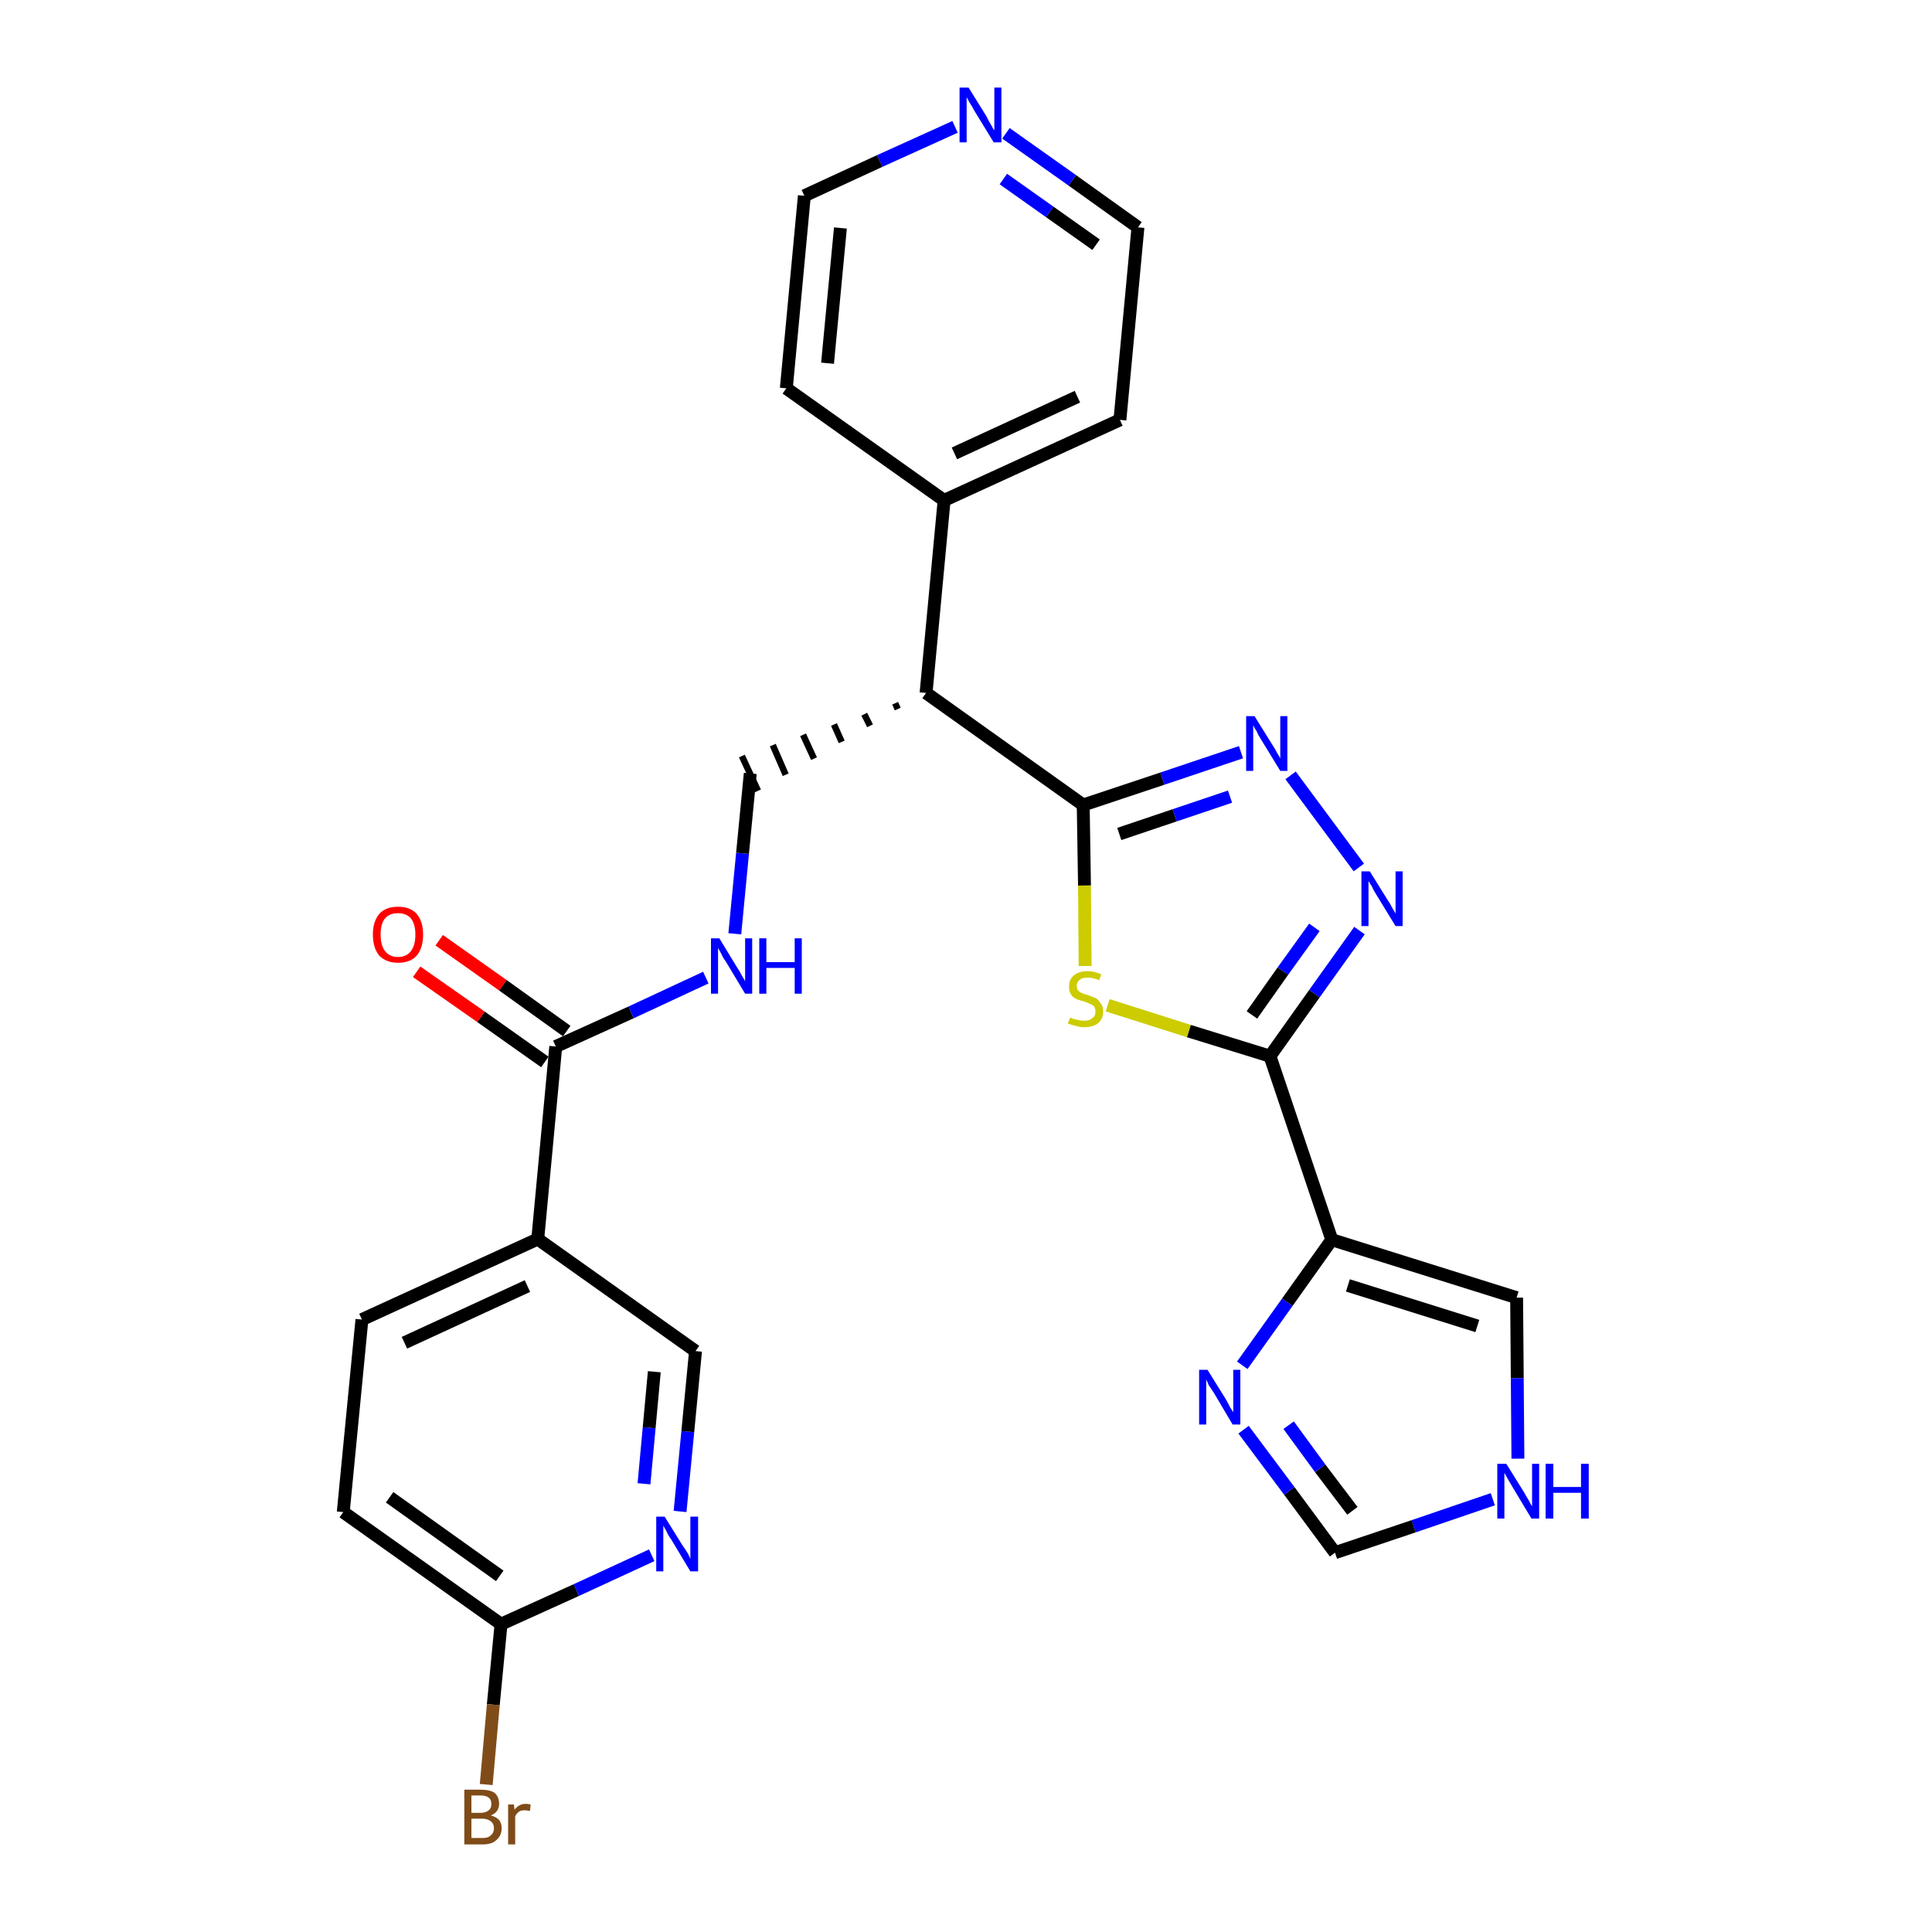 <?xml version='1.0' encoding='iso-8859-1'?>
<svg version='1.1' baseProfile='full'
              xmlns='http://www.w3.org/2000/svg'
                      xmlns:rdkit='http://www.rdkit.org/xml'
                      xmlns:xlink='http://www.w3.org/1999/xlink'
                  xml:space='preserve'
width='300px' height='300px' viewBox='0 0 300 300'>
<!-- END OF HEADER -->
<path class='bond-0 atom-0 atom-1' d='M 64.7,150.9 L 74.7,157.9' style='fill:none;fill-rule:evenodd;stroke:#FF0000;stroke-width:2.0px;stroke-linecap:butt;stroke-linejoin:miter;stroke-opacity:1' />
<path class='bond-0 atom-0 atom-1' d='M 74.7,157.9 L 84.6,164.9' style='fill:none;fill-rule:evenodd;stroke:#000000;stroke-width:2.0px;stroke-linecap:butt;stroke-linejoin:miter;stroke-opacity:1' />
<path class='bond-0 atom-0 atom-1' d='M 68.2,146.0 L 78.1,153.0' style='fill:none;fill-rule:evenodd;stroke:#FF0000;stroke-width:2.0px;stroke-linecap:butt;stroke-linejoin:miter;stroke-opacity:1' />
<path class='bond-0 atom-0 atom-1' d='M 78.1,153.0 L 88.0,160.1' style='fill:none;fill-rule:evenodd;stroke:#000000;stroke-width:2.0px;stroke-linecap:butt;stroke-linejoin:miter;stroke-opacity:1' />
<path class='bond-1 atom-1 atom-2' d='M 86.3,162.5 L 98.0,157.2' style='fill:none;fill-rule:evenodd;stroke:#000000;stroke-width:2.0px;stroke-linecap:butt;stroke-linejoin:miter;stroke-opacity:1' />
<path class='bond-1 atom-1 atom-2' d='M 98.0,157.2 L 109.6,151.8' style='fill:none;fill-rule:evenodd;stroke:#0000FF;stroke-width:2.0px;stroke-linecap:butt;stroke-linejoin:miter;stroke-opacity:1' />
<path class='bond-20 atom-1 atom-21' d='M 86.3,162.5 L 83.5,192.4' style='fill:none;fill-rule:evenodd;stroke:#000000;stroke-width:2.0px;stroke-linecap:butt;stroke-linejoin:miter;stroke-opacity:1' />
<path class='bond-2 atom-2 atom-3' d='M 114.1,145.0 L 115.3,132.5' style='fill:none;fill-rule:evenodd;stroke:#0000FF;stroke-width:2.0px;stroke-linecap:butt;stroke-linejoin:miter;stroke-opacity:1' />
<path class='bond-2 atom-2 atom-3' d='M 115.3,132.5 L 116.5,120.1' style='fill:none;fill-rule:evenodd;stroke:#000000;stroke-width:2.0px;stroke-linecap:butt;stroke-linejoin:miter;stroke-opacity:1' />
<path class='bond-3 atom-4 atom-3' d='M 139.0,109.2 L 139.4,110.1' style='fill:none;fill-rule:evenodd;stroke:#000000;stroke-width:1.0px;stroke-linecap:butt;stroke-linejoin:miter;stroke-opacity:1' />
<path class='bond-3 atom-4 atom-3' d='M 134.2,110.9 L 135.1,112.7' style='fill:none;fill-rule:evenodd;stroke:#000000;stroke-width:1.0px;stroke-linecap:butt;stroke-linejoin:miter;stroke-opacity:1' />
<path class='bond-3 atom-4 atom-3' d='M 129.5,112.5 L 130.7,115.2' style='fill:none;fill-rule:evenodd;stroke:#000000;stroke-width:1.0px;stroke-linecap:butt;stroke-linejoin:miter;stroke-opacity:1' />
<path class='bond-3 atom-4 atom-3' d='M 124.7,114.1 L 126.4,117.8' style='fill:none;fill-rule:evenodd;stroke:#000000;stroke-width:1.0px;stroke-linecap:butt;stroke-linejoin:miter;stroke-opacity:1' />
<path class='bond-3 atom-4 atom-3' d='M 120.0,115.7 L 122.0,120.3' style='fill:none;fill-rule:evenodd;stroke:#000000;stroke-width:1.0px;stroke-linecap:butt;stroke-linejoin:miter;stroke-opacity:1' />
<path class='bond-3 atom-4 atom-3' d='M 115.2,117.4 L 117.7,122.8' style='fill:none;fill-rule:evenodd;stroke:#000000;stroke-width:1.0px;stroke-linecap:butt;stroke-linejoin:miter;stroke-opacity:1' />
<path class='bond-4 atom-4 atom-5' d='M 143.8,107.6 L 146.6,77.7' style='fill:none;fill-rule:evenodd;stroke:#000000;stroke-width:2.0px;stroke-linecap:butt;stroke-linejoin:miter;stroke-opacity:1' />
<path class='bond-10 atom-4 atom-11' d='M 143.8,107.6 L 168.2,125.0' style='fill:none;fill-rule:evenodd;stroke:#000000;stroke-width:2.0px;stroke-linecap:butt;stroke-linejoin:miter;stroke-opacity:1' />
<path class='bond-5 atom-5 atom-6' d='M 146.6,77.7 L 173.9,65.2' style='fill:none;fill-rule:evenodd;stroke:#000000;stroke-width:2.0px;stroke-linecap:butt;stroke-linejoin:miter;stroke-opacity:1' />
<path class='bond-5 atom-5 atom-6' d='M 148.2,70.4 L 167.3,61.6' style='fill:none;fill-rule:evenodd;stroke:#000000;stroke-width:2.0px;stroke-linecap:butt;stroke-linejoin:miter;stroke-opacity:1' />
<path class='bond-27 atom-10 atom-5' d='M 122.1,60.3 L 146.6,77.7' style='fill:none;fill-rule:evenodd;stroke:#000000;stroke-width:2.0px;stroke-linecap:butt;stroke-linejoin:miter;stroke-opacity:1' />
<path class='bond-6 atom-6 atom-7' d='M 173.9,65.2 L 176.7,35.3' style='fill:none;fill-rule:evenodd;stroke:#000000;stroke-width:2.0px;stroke-linecap:butt;stroke-linejoin:miter;stroke-opacity:1' />
<path class='bond-7 atom-7 atom-8' d='M 176.7,35.3 L 166.5,28.0' style='fill:none;fill-rule:evenodd;stroke:#000000;stroke-width:2.0px;stroke-linecap:butt;stroke-linejoin:miter;stroke-opacity:1' />
<path class='bond-7 atom-7 atom-8' d='M 166.5,28.0 L 156.2,20.7' style='fill:none;fill-rule:evenodd;stroke:#0000FF;stroke-width:2.0px;stroke-linecap:butt;stroke-linejoin:miter;stroke-opacity:1' />
<path class='bond-7 atom-7 atom-8' d='M 170.2,38.0 L 163.0,32.9' style='fill:none;fill-rule:evenodd;stroke:#000000;stroke-width:2.0px;stroke-linecap:butt;stroke-linejoin:miter;stroke-opacity:1' />
<path class='bond-7 atom-7 atom-8' d='M 163.0,32.9 L 155.8,27.8' style='fill:none;fill-rule:evenodd;stroke:#0000FF;stroke-width:2.0px;stroke-linecap:butt;stroke-linejoin:miter;stroke-opacity:1' />
<path class='bond-8 atom-8 atom-9' d='M 148.3,19.7 L 136.6,25.0' style='fill:none;fill-rule:evenodd;stroke:#0000FF;stroke-width:2.0px;stroke-linecap:butt;stroke-linejoin:miter;stroke-opacity:1' />
<path class='bond-8 atom-8 atom-9' d='M 136.6,25.0 L 124.9,30.4' style='fill:none;fill-rule:evenodd;stroke:#000000;stroke-width:2.0px;stroke-linecap:butt;stroke-linejoin:miter;stroke-opacity:1' />
<path class='bond-9 atom-9 atom-10' d='M 124.9,30.4 L 122.1,60.3' style='fill:none;fill-rule:evenodd;stroke:#000000;stroke-width:2.0px;stroke-linecap:butt;stroke-linejoin:miter;stroke-opacity:1' />
<path class='bond-9 atom-9 atom-10' d='M 130.5,35.4 L 128.5,56.4' style='fill:none;fill-rule:evenodd;stroke:#000000;stroke-width:2.0px;stroke-linecap:butt;stroke-linejoin:miter;stroke-opacity:1' />
<path class='bond-11 atom-11 atom-12' d='M 168.2,125.0 L 180.5,120.9' style='fill:none;fill-rule:evenodd;stroke:#000000;stroke-width:2.0px;stroke-linecap:butt;stroke-linejoin:miter;stroke-opacity:1' />
<path class='bond-11 atom-11 atom-12' d='M 180.5,120.9 L 192.7,116.8' style='fill:none;fill-rule:evenodd;stroke:#0000FF;stroke-width:2.0px;stroke-linecap:butt;stroke-linejoin:miter;stroke-opacity:1' />
<path class='bond-11 atom-11 atom-12' d='M 173.8,129.5 L 182.4,126.6' style='fill:none;fill-rule:evenodd;stroke:#000000;stroke-width:2.0px;stroke-linecap:butt;stroke-linejoin:miter;stroke-opacity:1' />
<path class='bond-11 atom-11 atom-12' d='M 182.4,126.6 L 191.0,123.7' style='fill:none;fill-rule:evenodd;stroke:#0000FF;stroke-width:2.0px;stroke-linecap:butt;stroke-linejoin:miter;stroke-opacity:1' />
<path class='bond-28 atom-20 atom-11' d='M 168.5,150.0 L 168.4,137.5' style='fill:none;fill-rule:evenodd;stroke:#CCCC00;stroke-width:2.0px;stroke-linecap:butt;stroke-linejoin:miter;stroke-opacity:1' />
<path class='bond-28 atom-20 atom-11' d='M 168.4,137.5 L 168.2,125.0' style='fill:none;fill-rule:evenodd;stroke:#000000;stroke-width:2.0px;stroke-linecap:butt;stroke-linejoin:miter;stroke-opacity:1' />
<path class='bond-12 atom-12 atom-13' d='M 200.4,120.4 L 211.0,134.7' style='fill:none;fill-rule:evenodd;stroke:#0000FF;stroke-width:2.0px;stroke-linecap:butt;stroke-linejoin:miter;stroke-opacity:1' />
<path class='bond-13 atom-13 atom-14' d='M 211.1,144.5 L 204.1,154.3' style='fill:none;fill-rule:evenodd;stroke:#0000FF;stroke-width:2.0px;stroke-linecap:butt;stroke-linejoin:miter;stroke-opacity:1' />
<path class='bond-13 atom-13 atom-14' d='M 204.1,154.3 L 197.2,164.0' style='fill:none;fill-rule:evenodd;stroke:#000000;stroke-width:2.0px;stroke-linecap:butt;stroke-linejoin:miter;stroke-opacity:1' />
<path class='bond-13 atom-13 atom-14' d='M 204.1,144.0 L 199.2,150.8' style='fill:none;fill-rule:evenodd;stroke:#0000FF;stroke-width:2.0px;stroke-linecap:butt;stroke-linejoin:miter;stroke-opacity:1' />
<path class='bond-13 atom-13 atom-14' d='M 199.2,150.8 L 194.4,157.6' style='fill:none;fill-rule:evenodd;stroke:#000000;stroke-width:2.0px;stroke-linecap:butt;stroke-linejoin:miter;stroke-opacity:1' />
<path class='bond-14 atom-14 atom-15' d='M 197.2,164.0 L 206.8,192.5' style='fill:none;fill-rule:evenodd;stroke:#000000;stroke-width:2.0px;stroke-linecap:butt;stroke-linejoin:miter;stroke-opacity:1' />
<path class='bond-19 atom-14 atom-20' d='M 197.2,164.0 L 184.6,160.1' style='fill:none;fill-rule:evenodd;stroke:#000000;stroke-width:2.0px;stroke-linecap:butt;stroke-linejoin:miter;stroke-opacity:1' />
<path class='bond-19 atom-14 atom-20' d='M 184.6,160.1 L 172.0,156.1' style='fill:none;fill-rule:evenodd;stroke:#CCCC00;stroke-width:2.0px;stroke-linecap:butt;stroke-linejoin:miter;stroke-opacity:1' />
<path class='bond-15 atom-15 atom-16' d='M 206.8,192.5 L 235.5,201.5' style='fill:none;fill-rule:evenodd;stroke:#000000;stroke-width:2.0px;stroke-linecap:butt;stroke-linejoin:miter;stroke-opacity:1' />
<path class='bond-15 atom-15 atom-16' d='M 209.3,199.6 L 229.4,205.9' style='fill:none;fill-rule:evenodd;stroke:#000000;stroke-width:2.0px;stroke-linecap:butt;stroke-linejoin:miter;stroke-opacity:1' />
<path class='bond-30 atom-19 atom-15' d='M 192.9,212.0 L 199.9,202.2' style='fill:none;fill-rule:evenodd;stroke:#0000FF;stroke-width:2.0px;stroke-linecap:butt;stroke-linejoin:miter;stroke-opacity:1' />
<path class='bond-30 atom-19 atom-15' d='M 199.9,202.2 L 206.8,192.5' style='fill:none;fill-rule:evenodd;stroke:#000000;stroke-width:2.0px;stroke-linecap:butt;stroke-linejoin:miter;stroke-opacity:1' />
<path class='bond-16 atom-16 atom-17' d='M 235.5,201.5 L 235.6,214.0' style='fill:none;fill-rule:evenodd;stroke:#000000;stroke-width:2.0px;stroke-linecap:butt;stroke-linejoin:miter;stroke-opacity:1' />
<path class='bond-16 atom-16 atom-17' d='M 235.6,214.0 L 235.7,226.5' style='fill:none;fill-rule:evenodd;stroke:#0000FF;stroke-width:2.0px;stroke-linecap:butt;stroke-linejoin:miter;stroke-opacity:1' />
<path class='bond-17 atom-17 atom-18' d='M 231.8,232.8 L 219.5,237.0' style='fill:none;fill-rule:evenodd;stroke:#0000FF;stroke-width:2.0px;stroke-linecap:butt;stroke-linejoin:miter;stroke-opacity:1' />
<path class='bond-17 atom-17 atom-18' d='M 219.5,237.0 L 207.3,241.1' style='fill:none;fill-rule:evenodd;stroke:#000000;stroke-width:2.0px;stroke-linecap:butt;stroke-linejoin:miter;stroke-opacity:1' />
<path class='bond-18 atom-18 atom-19' d='M 207.3,241.1 L 200.2,231.5' style='fill:none;fill-rule:evenodd;stroke:#000000;stroke-width:2.0px;stroke-linecap:butt;stroke-linejoin:miter;stroke-opacity:1' />
<path class='bond-18 atom-18 atom-19' d='M 200.2,231.5 L 193.1,222.0' style='fill:none;fill-rule:evenodd;stroke:#0000FF;stroke-width:2.0px;stroke-linecap:butt;stroke-linejoin:miter;stroke-opacity:1' />
<path class='bond-18 atom-18 atom-19' d='M 210.0,234.6 L 205.0,228.0' style='fill:none;fill-rule:evenodd;stroke:#000000;stroke-width:2.0px;stroke-linecap:butt;stroke-linejoin:miter;stroke-opacity:1' />
<path class='bond-18 atom-18 atom-19' d='M 205.0,228.0 L 200.1,221.3' style='fill:none;fill-rule:evenodd;stroke:#0000FF;stroke-width:2.0px;stroke-linecap:butt;stroke-linejoin:miter;stroke-opacity:1' />
<path class='bond-21 atom-21 atom-22' d='M 83.5,192.4 L 56.2,204.9' style='fill:none;fill-rule:evenodd;stroke:#000000;stroke-width:2.0px;stroke-linecap:butt;stroke-linejoin:miter;stroke-opacity:1' />
<path class='bond-21 atom-21 atom-22' d='M 81.9,199.7 L 62.8,208.5' style='fill:none;fill-rule:evenodd;stroke:#000000;stroke-width:2.0px;stroke-linecap:butt;stroke-linejoin:miter;stroke-opacity:1' />
<path class='bond-29 atom-27 atom-21' d='M 108.0,209.8 L 83.5,192.4' style='fill:none;fill-rule:evenodd;stroke:#000000;stroke-width:2.0px;stroke-linecap:butt;stroke-linejoin:miter;stroke-opacity:1' />
<path class='bond-22 atom-22 atom-23' d='M 56.2,204.9 L 53.3,234.8' style='fill:none;fill-rule:evenodd;stroke:#000000;stroke-width:2.0px;stroke-linecap:butt;stroke-linejoin:miter;stroke-opacity:1' />
<path class='bond-23 atom-23 atom-24' d='M 53.3,234.8 L 77.8,252.2' style='fill:none;fill-rule:evenodd;stroke:#000000;stroke-width:2.0px;stroke-linecap:butt;stroke-linejoin:miter;stroke-opacity:1' />
<path class='bond-23 atom-23 atom-24' d='M 60.5,232.5 L 77.6,244.7' style='fill:none;fill-rule:evenodd;stroke:#000000;stroke-width:2.0px;stroke-linecap:butt;stroke-linejoin:miter;stroke-opacity:1' />
<path class='bond-24 atom-24 atom-25' d='M 77.8,252.2 L 76.6,264.7' style='fill:none;fill-rule:evenodd;stroke:#000000;stroke-width:2.0px;stroke-linecap:butt;stroke-linejoin:miter;stroke-opacity:1' />
<path class='bond-24 atom-24 atom-25' d='M 76.6,264.7 L 75.5,277.1' style='fill:none;fill-rule:evenodd;stroke:#7F4C19;stroke-width:2.0px;stroke-linecap:butt;stroke-linejoin:miter;stroke-opacity:1' />
<path class='bond-25 atom-24 atom-26' d='M 77.8,252.2 L 89.5,246.9' style='fill:none;fill-rule:evenodd;stroke:#000000;stroke-width:2.0px;stroke-linecap:butt;stroke-linejoin:miter;stroke-opacity:1' />
<path class='bond-25 atom-24 atom-26' d='M 89.5,246.9 L 101.2,241.5' style='fill:none;fill-rule:evenodd;stroke:#0000FF;stroke-width:2.0px;stroke-linecap:butt;stroke-linejoin:miter;stroke-opacity:1' />
<path class='bond-26 atom-26 atom-27' d='M 105.6,234.7 L 106.8,222.3' style='fill:none;fill-rule:evenodd;stroke:#0000FF;stroke-width:2.0px;stroke-linecap:butt;stroke-linejoin:miter;stroke-opacity:1' />
<path class='bond-26 atom-26 atom-27' d='M 106.8,222.3 L 108.0,209.8' style='fill:none;fill-rule:evenodd;stroke:#000000;stroke-width:2.0px;stroke-linecap:butt;stroke-linejoin:miter;stroke-opacity:1' />
<path class='bond-26 atom-26 atom-27' d='M 100.0,230.4 L 100.8,221.7' style='fill:none;fill-rule:evenodd;stroke:#0000FF;stroke-width:2.0px;stroke-linecap:butt;stroke-linejoin:miter;stroke-opacity:1' />
<path class='bond-26 atom-26 atom-27' d='M 100.8,221.7 L 101.6,213.0' style='fill:none;fill-rule:evenodd;stroke:#000000;stroke-width:2.0px;stroke-linecap:butt;stroke-linejoin:miter;stroke-opacity:1' />
<path  class='atom-0' d='M 57.9 145.1
Q 57.9 143.1, 58.9 141.9
Q 59.9 140.8, 61.8 140.8
Q 63.7 140.8, 64.7 141.9
Q 65.7 143.1, 65.7 145.1
Q 65.7 147.2, 64.7 148.4
Q 63.7 149.5, 61.8 149.5
Q 60.0 149.5, 58.9 148.4
Q 57.9 147.2, 57.9 145.1
M 61.8 148.6
Q 63.1 148.6, 63.8 147.7
Q 64.5 146.8, 64.5 145.1
Q 64.5 143.5, 63.8 142.6
Q 63.1 141.8, 61.8 141.8
Q 60.5 141.8, 59.8 142.6
Q 59.1 143.4, 59.1 145.1
Q 59.1 146.8, 59.8 147.7
Q 60.5 148.6, 61.8 148.6
' fill='#FF0000'/>
<path  class='atom-2' d='M 111.7 145.7
L 114.5 150.3
Q 114.8 150.7, 115.2 151.5
Q 115.7 152.3, 115.7 152.4
L 115.7 145.7
L 116.8 145.7
L 116.8 154.3
L 115.7 154.3
L 112.7 149.3
Q 112.3 148.8, 112.0 148.1
Q 111.6 147.4, 111.5 147.2
L 111.5 154.3
L 110.4 154.3
L 110.4 145.7
L 111.7 145.7
' fill='#0000FF'/>
<path  class='atom-2' d='M 117.9 145.7
L 119.0 145.7
L 119.0 149.4
L 123.4 149.4
L 123.4 145.7
L 124.5 145.7
L 124.5 154.3
L 123.4 154.3
L 123.4 150.3
L 119.0 150.3
L 119.0 154.3
L 117.9 154.3
L 117.9 145.7
' fill='#0000FF'/>
<path  class='atom-8' d='M 150.4 13.6
L 153.2 18.1
Q 153.4 18.6, 153.9 19.4
Q 154.3 20.2, 154.4 20.2
L 154.4 13.6
L 155.5 13.6
L 155.5 22.1
L 154.3 22.1
L 151.3 17.2
Q 151.0 16.6, 150.6 16.0
Q 150.2 15.3, 150.1 15.1
L 150.1 22.1
L 149.0 22.1
L 149.0 13.6
L 150.4 13.6
' fill='#0000FF'/>
<path  class='atom-12' d='M 194.8 111.2
L 197.6 115.7
Q 197.9 116.1, 198.3 116.9
Q 198.8 117.7, 198.8 117.8
L 198.8 111.2
L 199.9 111.2
L 199.9 119.7
L 198.8 119.7
L 195.8 114.8
Q 195.4 114.2, 195.1 113.5
Q 194.7 112.9, 194.6 112.6
L 194.6 119.7
L 193.5 119.7
L 193.5 111.2
L 194.8 111.2
' fill='#0000FF'/>
<path  class='atom-13' d='M 212.7 135.3
L 215.5 139.8
Q 215.8 140.2, 216.2 141.0
Q 216.7 141.8, 216.7 141.9
L 216.7 135.3
L 217.8 135.3
L 217.8 143.8
L 216.7 143.8
L 213.7 138.9
Q 213.3 138.3, 213.0 137.6
Q 212.6 137.0, 212.5 136.8
L 212.5 143.8
L 211.4 143.8
L 211.4 135.3
L 212.7 135.3
' fill='#0000FF'/>
<path  class='atom-17' d='M 233.9 227.3
L 236.7 231.8
Q 236.9 232.2, 237.4 233.0
Q 237.8 233.8, 237.9 233.9
L 237.9 227.3
L 239.0 227.3
L 239.0 235.8
L 237.8 235.8
L 234.8 230.8
Q 234.5 230.3, 234.1 229.6
Q 233.7 228.9, 233.6 228.7
L 233.6 235.8
L 232.5 235.8
L 232.5 227.3
L 233.9 227.3
' fill='#0000FF'/>
<path  class='atom-17' d='M 240.0 227.3
L 241.2 227.3
L 241.2 230.9
L 245.5 230.9
L 245.5 227.3
L 246.7 227.3
L 246.7 235.8
L 245.5 235.8
L 245.5 231.8
L 241.2 231.8
L 241.2 235.8
L 240.0 235.8
L 240.0 227.3
' fill='#0000FF'/>
<path  class='atom-19' d='M 187.5 212.7
L 190.3 217.2
Q 190.6 217.7, 191.0 218.5
Q 191.5 219.3, 191.5 219.3
L 191.5 212.7
L 192.6 212.7
L 192.6 221.2
L 191.4 221.2
L 188.5 216.3
Q 188.1 215.7, 187.7 215.1
Q 187.4 214.4, 187.3 214.2
L 187.3 221.2
L 186.2 221.2
L 186.2 212.7
L 187.5 212.7
' fill='#0000FF'/>
<path  class='atom-20' d='M 166.2 158.0
Q 166.2 158.0, 166.6 158.2
Q 167.0 158.3, 167.5 158.4
Q 167.9 158.5, 168.4 158.5
Q 169.2 158.5, 169.6 158.1
Q 170.1 157.8, 170.1 157.1
Q 170.1 156.6, 169.9 156.3
Q 169.6 156.0, 169.3 155.9
Q 168.9 155.7, 168.3 155.5
Q 167.5 155.3, 167.1 155.1
Q 166.6 154.9, 166.3 154.4
Q 166.0 154.0, 166.0 153.2
Q 166.0 152.1, 166.7 151.5
Q 167.5 150.8, 168.9 150.8
Q 169.9 150.8, 171.0 151.3
L 170.7 152.2
Q 169.7 151.8, 168.9 151.8
Q 168.1 151.8, 167.7 152.1
Q 167.2 152.5, 167.2 153.0
Q 167.2 153.5, 167.4 153.8
Q 167.7 154.1, 168.0 154.2
Q 168.4 154.4, 168.9 154.5
Q 169.7 154.8, 170.2 155.0
Q 170.6 155.3, 170.9 155.8
Q 171.3 156.2, 171.3 157.1
Q 171.3 158.2, 170.5 158.9
Q 169.7 159.5, 168.4 159.5
Q 167.6 159.5, 167.1 159.3
Q 166.5 159.2, 165.8 158.9
L 166.2 158.0
' fill='#CCCC00'/>
<path  class='atom-25' d='M 76.2 281.9
Q 77.0 282.1, 77.5 282.6
Q 77.9 283.1, 77.9 283.9
Q 77.9 285.0, 77.1 285.7
Q 76.4 286.4, 75.0 286.4
L 72.1 286.4
L 72.1 277.9
L 74.6 277.9
Q 76.1 277.9, 76.8 278.4
Q 77.5 279.0, 77.5 280.1
Q 77.5 281.4, 76.2 281.9
M 73.2 278.8
L 73.2 281.5
L 74.6 281.5
Q 75.4 281.5, 75.9 281.1
Q 76.3 280.8, 76.3 280.1
Q 76.3 278.8, 74.6 278.8
L 73.2 278.8
M 75.0 285.4
Q 75.8 285.4, 76.2 285.0
Q 76.7 284.6, 76.7 283.9
Q 76.7 283.2, 76.2 282.8
Q 75.7 282.4, 74.8 282.4
L 73.2 282.4
L 73.2 285.4
L 75.0 285.4
' fill='#7F4C19'/>
<path  class='atom-25' d='M 79.8 280.2
L 79.9 281.0
Q 80.6 280.1, 81.6 280.1
Q 82.0 280.1, 82.4 280.2
L 82.3 281.2
Q 81.7 281.1, 81.5 281.1
Q 80.9 281.1, 80.6 281.3
Q 80.3 281.5, 80.0 282.0
L 80.0 286.4
L 78.9 286.4
L 78.9 280.2
L 79.8 280.2
' fill='#7F4C19'/>
<path  class='atom-26' d='M 103.2 235.5
L 106.0 240.0
Q 106.3 240.4, 106.8 241.2
Q 107.2 242.0, 107.2 242.1
L 107.2 235.5
L 108.4 235.5
L 108.4 244.0
L 107.2 244.0
L 104.2 239.0
Q 103.8 238.5, 103.5 237.8
Q 103.1 237.1, 103.0 236.9
L 103.0 244.0
L 101.9 244.0
L 101.9 235.5
L 103.2 235.5
' fill='#0000FF'/>
</svg>
